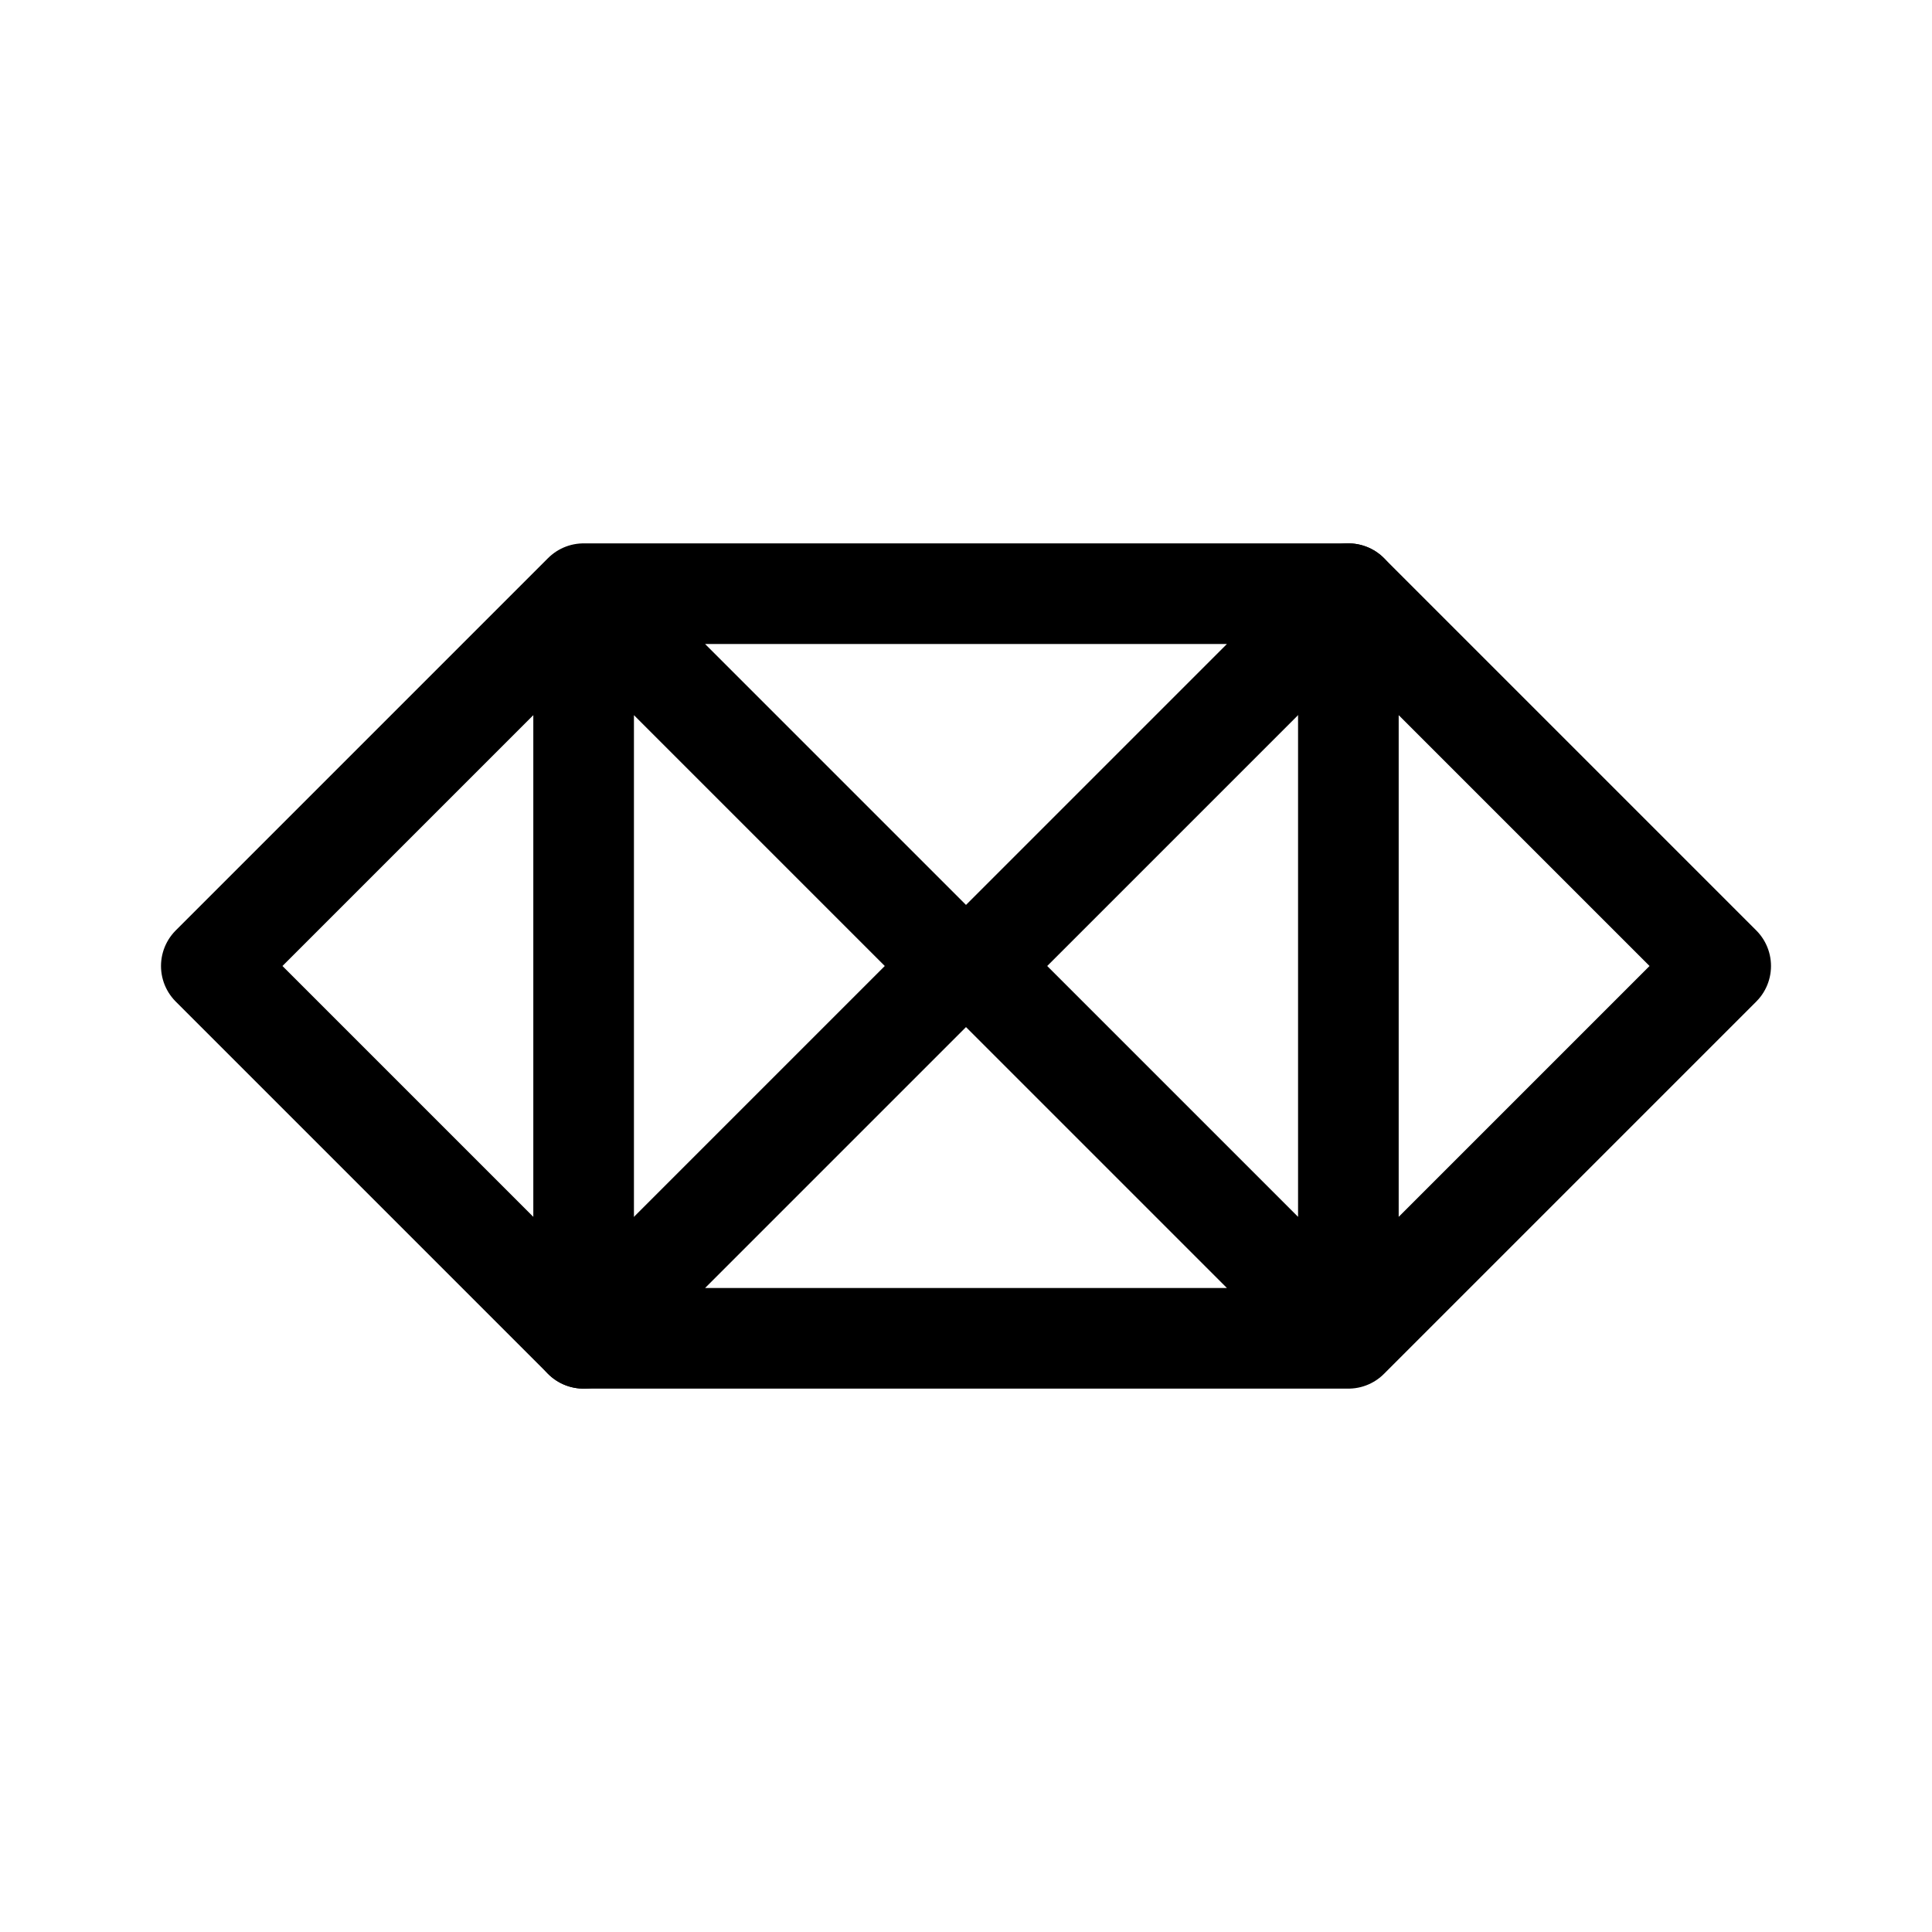 <svg width="192" height="192" viewBox="0 0 192 192" fill="none" xmlns="http://www.w3.org/2000/svg"><path d="M58 59 21 96l37 37m0-74v74m0-74 38 38 38-38m-76 0h76" stroke="#000" stroke-width="10" stroke-linecap="round" stroke-linejoin="round"/><path d="m58 133 38-38 38 38m-76 0h76m0-74 37 37-37 37m0-74v74" stroke="#000" stroke-width="10" stroke-linecap="round" stroke-linejoin="round"/></svg>